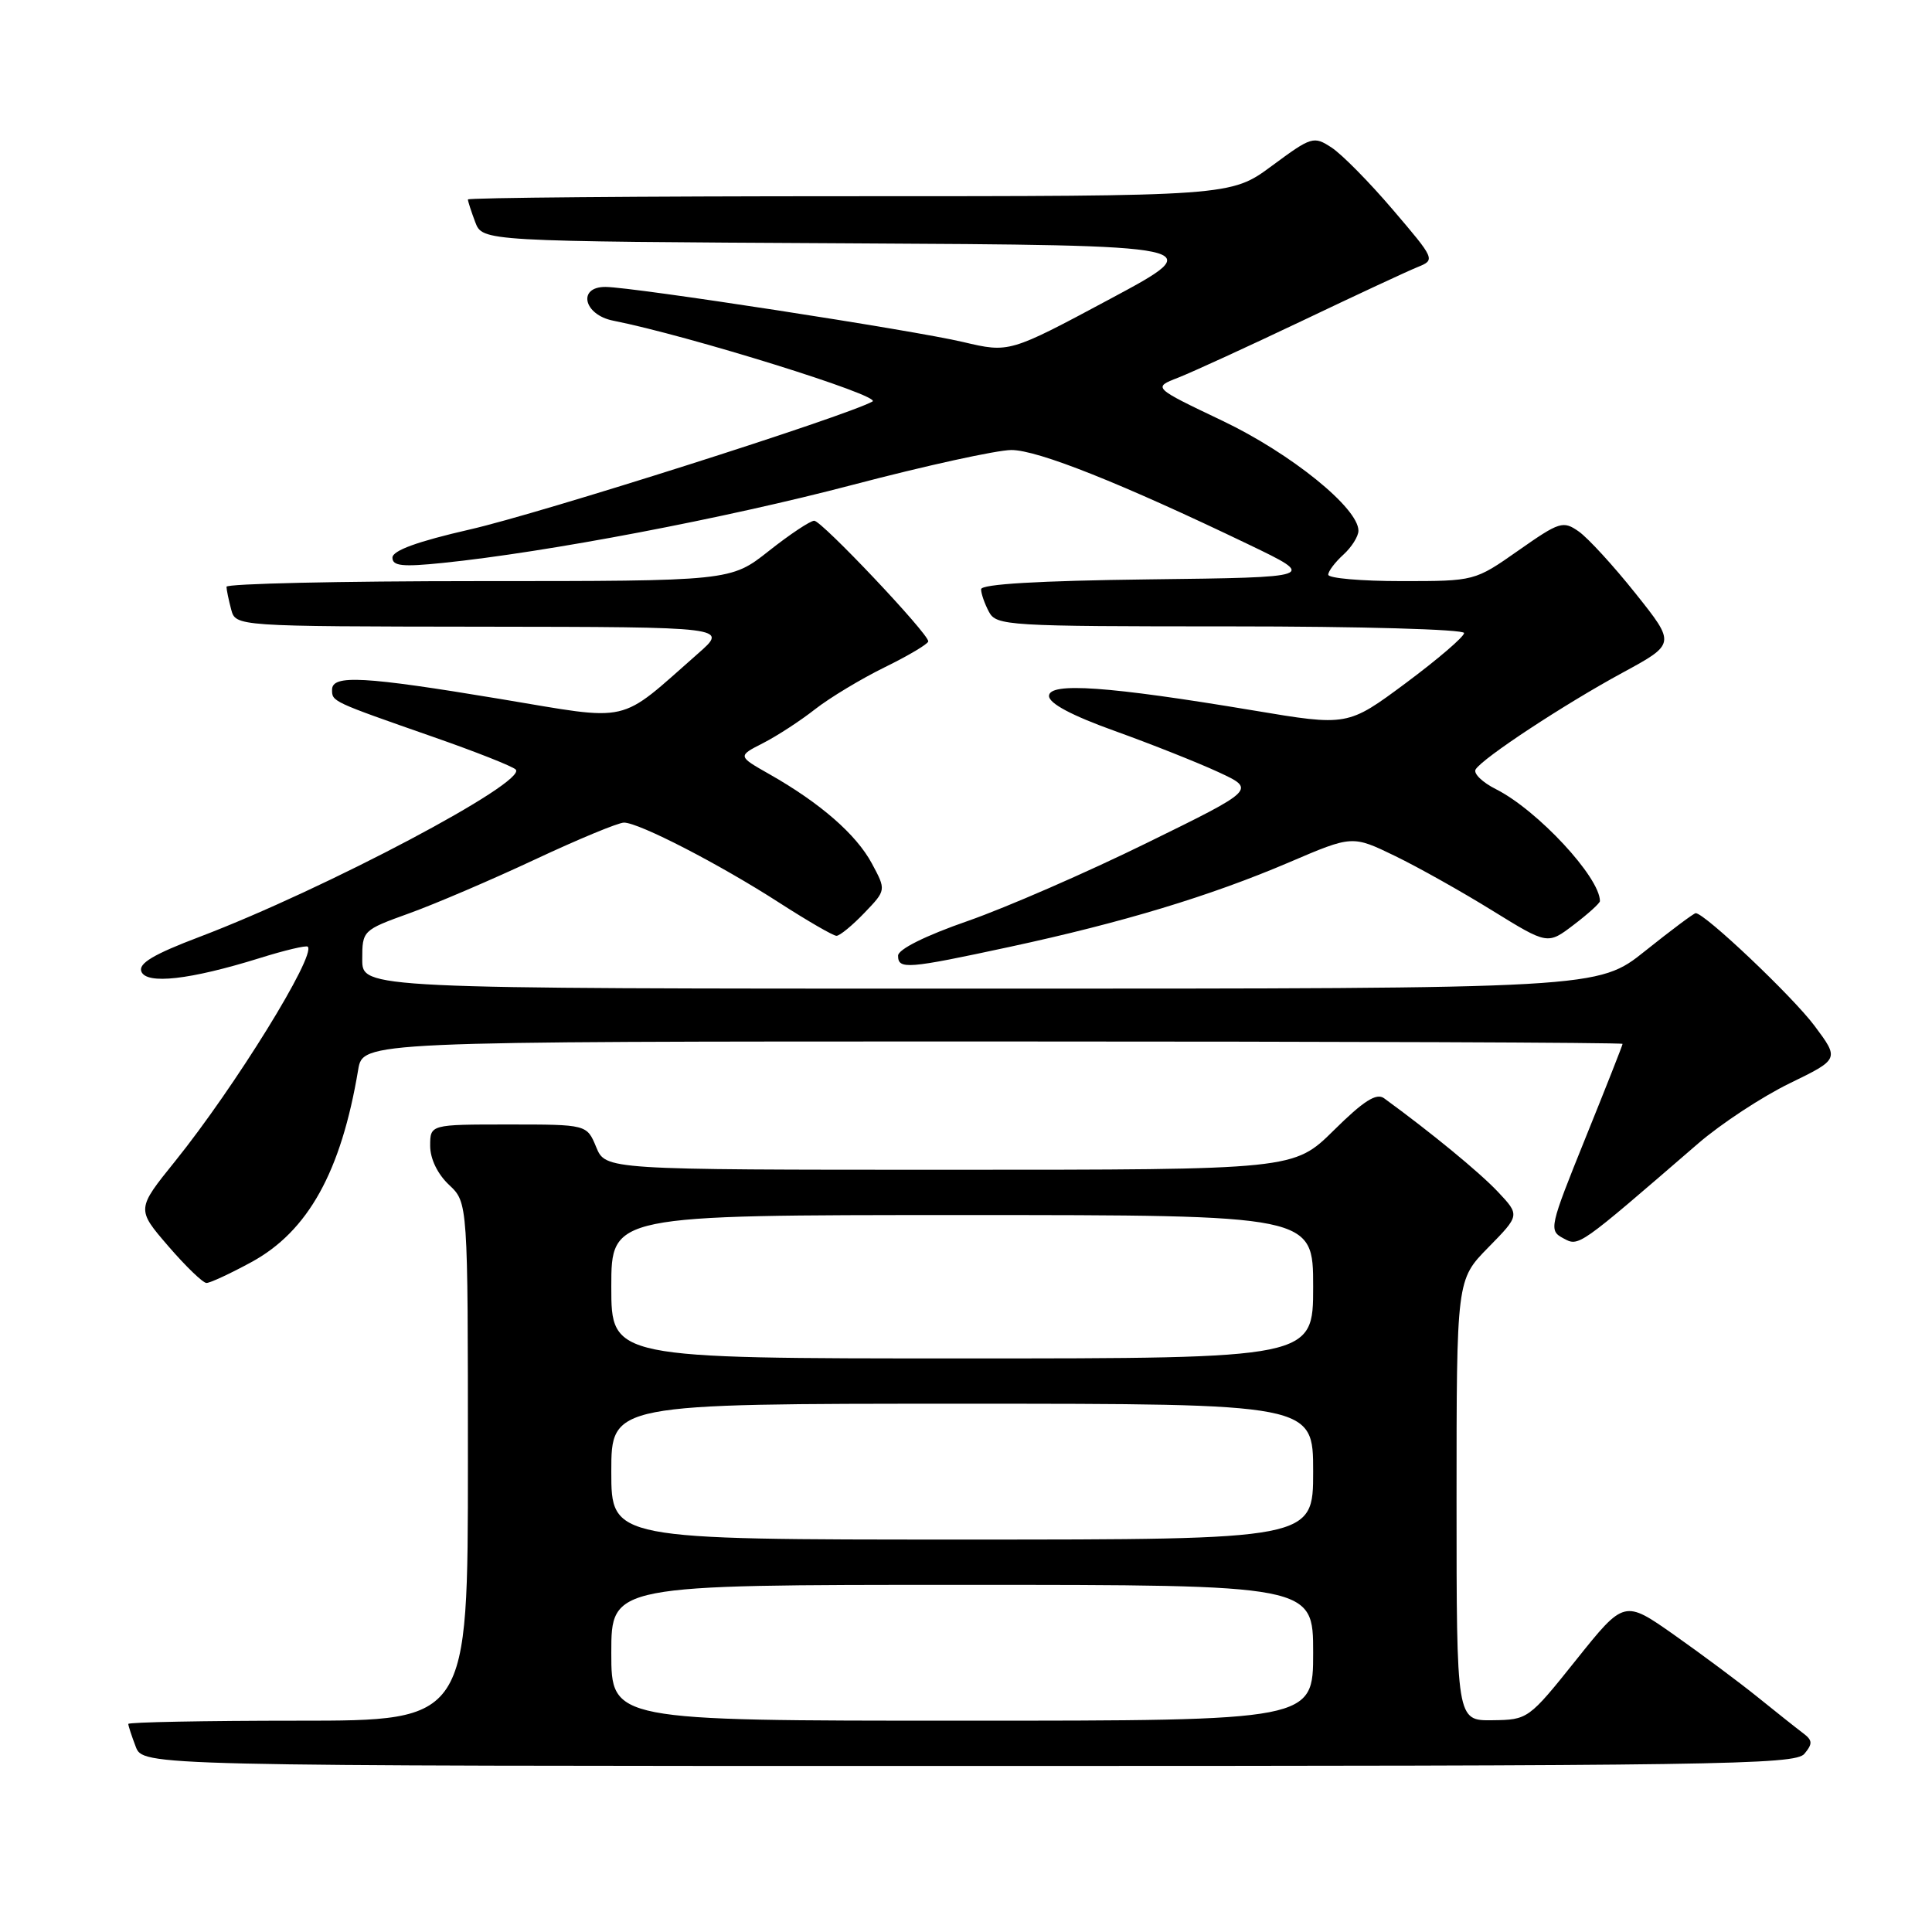 <?xml version="1.0" encoding="UTF-8" standalone="no"?>
<!DOCTYPE svg PUBLIC "-//W3C//DTD SVG 1.1//EN" "http://www.w3.org/Graphics/SVG/1.1/DTD/svg11.dtd" >
<svg xmlns="http://www.w3.org/2000/svg" xmlns:xlink="http://www.w3.org/1999/xlink" version="1.1" viewBox="0 0 256 256">
 <g >
 <path fill="currentColor"
d=" M 239.09 232.39 C 240.21 231.04 240.18 230.60 238.90 229.64 C 238.06 229.01 235.38 226.88 232.94 224.91 C 230.50 222.94 225.51 219.22 221.86 216.65 C 215.22 211.98 215.22 211.98 208.86 219.93 C 202.55 227.82 202.46 227.88 197.75 227.94 C 193.00 228.00 193.00 228.00 193.00 198.79 C 193.00 169.58 193.00 169.58 197.20 165.30 C 201.40 161.02 201.40 161.02 198.45 157.89 C 195.99 155.29 189.56 150.01 183.39 145.52 C 182.38 144.79 180.67 145.88 176.74 149.77 C 171.44 155.00 171.44 155.00 125.84 155.00 C 80.24 155.00 80.24 155.00 79.00 152.00 C 77.76 149.00 77.76 149.00 67.38 149.00 C 57.00 149.00 57.00 149.00 57.00 151.83 C 57.00 153.55 57.98 155.57 59.50 157.00 C 62.00 159.35 62.00 159.35 62.00 193.67 C 62.00 228.00 62.00 228.00 39.50 228.00 C 27.12 228.00 17.00 228.20 17.00 228.43 C 17.00 228.67 17.44 230.02 17.98 231.43 C 18.95 234.00 18.95 234.00 128.35 234.00 C 227.65 234.00 237.88 233.85 239.09 232.39 Z  M 33.29 167.25 C 40.82 163.16 45.20 155.27 47.46 141.75 C 48.09 138.00 48.09 138.00 131.55 138.00 C 177.45 138.00 215.00 138.14 215.00 138.32 C 215.00 138.49 212.78 144.12 210.07 150.82 C 205.31 162.61 205.21 163.04 207.13 164.07 C 209.23 165.20 208.97 165.38 225.00 151.53 C 228.03 148.91 233.48 145.33 237.11 143.56 C 243.73 140.34 243.73 140.34 240.43 135.92 C 237.54 132.05 225.89 121.00 224.69 121.00 C 224.45 121.00 221.44 123.25 218.00 126.00 C 211.75 131.00 211.75 131.00 129.87 131.00 C 48.00 131.00 48.00 131.00 48.00 127.13 C 48.00 123.30 48.05 123.25 54.25 121.01 C 57.69 119.77 65.18 116.56 70.90 113.88 C 76.62 111.20 81.92 109.00 82.68 109.00 C 84.66 109.00 95.36 114.52 103.28 119.63 C 107.01 122.03 110.41 124.00 110.84 124.00 C 111.27 124.00 112.93 122.64 114.53 120.97 C 117.43 117.95 117.43 117.95 115.52 114.40 C 113.45 110.56 108.69 106.41 101.98 102.60 C 97.73 100.19 97.73 100.19 101.12 98.46 C 102.98 97.51 106.08 95.49 108.01 93.97 C 109.94 92.46 114.10 89.95 117.26 88.40 C 120.42 86.85 123.00 85.31 123.00 84.98 C 123.00 83.93 108.88 69.00 107.89 69.00 C 107.37 69.00 104.66 70.80 101.88 73.00 C 96.82 77.00 96.82 77.00 63.41 77.00 C 45.03 77.00 30.01 77.34 30.01 77.75 C 30.02 78.16 30.30 79.51 30.63 80.75 C 31.23 83.00 31.23 83.00 63.87 83.04 C 96.50 83.08 96.50 83.08 92.50 86.59 C 81.74 96.05 83.92 95.55 66.25 92.61 C 48.20 89.61 44.00 89.38 44.00 91.39 C 44.00 92.97 43.93 92.94 57.50 97.68 C 63.00 99.60 67.87 101.52 68.33 101.96 C 70.00 103.57 43.12 117.80 26.44 124.14 C 20.34 126.45 18.32 127.66 18.73 128.73 C 19.40 130.48 25.17 129.83 34.42 126.95 C 37.71 125.92 40.58 125.24 40.78 125.44 C 41.91 126.58 31.11 144.05 23.21 153.86 C 18.08 160.22 18.08 160.22 22.29 165.11 C 24.61 167.80 26.89 170.00 27.36 170.00 C 27.84 170.00 30.51 168.76 33.29 167.25 Z  M 133.77 125.47 C 148.76 122.24 160.34 118.74 170.85 114.25 C 179.19 110.68 179.19 110.68 184.85 113.42 C 187.96 114.93 193.78 118.20 197.78 120.68 C 205.07 125.18 205.07 125.18 208.53 122.54 C 210.44 121.09 212.00 119.67 212.00 119.40 C 212.00 116.25 203.72 107.34 198.22 104.57 C 196.41 103.66 195.20 102.48 195.53 101.95 C 196.46 100.44 207.25 93.34 214.99 89.14 C 222.04 85.31 222.04 85.31 216.72 78.64 C 213.80 74.97 210.41 71.28 209.20 70.43 C 207.12 68.97 206.66 69.11 201.20 72.94 C 195.41 77.00 195.41 77.00 185.71 77.00 C 180.37 77.00 176.00 76.62 176.00 76.15 C 176.00 75.69 176.90 74.50 178.00 73.50 C 179.10 72.50 180.00 71.07 180.00 70.32 C 180.00 67.31 171.05 60.08 161.97 55.75 C 152.74 51.35 152.74 51.35 156.12 50.04 C 157.98 49.31 165.35 45.93 172.50 42.53 C 179.65 39.12 186.56 35.90 187.86 35.38 C 190.20 34.43 190.16 34.35 184.57 27.80 C 181.46 24.15 177.81 20.45 176.45 19.56 C 174.07 18.00 173.80 18.08 168.54 21.97 C 163.09 26.00 163.09 26.00 112.54 26.00 C 84.74 26.00 62.00 26.20 62.00 26.43 C 62.00 26.67 62.44 28.02 62.97 29.43 C 63.94 31.98 63.94 31.98 112.16 32.24 C 160.37 32.50 160.37 32.50 147.06 39.63 C 133.74 46.76 133.74 46.76 127.62 45.32 C 121.04 43.76 83.97 38.05 80.25 38.02 C 76.48 37.99 77.32 41.71 81.25 42.49 C 91.29 44.48 116.92 52.47 115.61 53.20 C 112.15 55.14 71.58 68.04 62.25 70.16 C 55.31 71.75 52.01 72.95 52.00 73.89 C 52.00 75.00 53.32 75.14 58.67 74.59 C 72.53 73.17 96.11 68.68 113.00 64.24 C 122.62 61.71 132.07 59.64 134.00 59.63 C 137.50 59.62 148.56 64.03 165.50 72.17 C 174.50 76.50 174.50 76.50 152.25 76.77 C 137.59 76.95 130.00 77.40 130.00 78.08 C 130.00 78.66 130.47 80.00 131.04 81.07 C 132.02 82.91 133.44 83.00 163.04 83.00 C 180.26 83.00 194.00 83.39 194.00 83.88 C 194.00 84.37 190.53 87.34 186.29 90.50 C 178.57 96.23 178.57 96.23 166.04 94.13 C 146.90 90.93 139.00 90.37 139.00 92.22 C 139.00 93.21 142.01 94.81 147.75 96.87 C 152.56 98.60 158.73 101.05 161.45 102.31 C 166.41 104.61 166.41 104.61 151.95 111.70 C 144.00 115.61 133.34 120.25 128.25 122.03 C 122.63 123.98 119.00 125.79 119.00 126.63 C 119.00 128.49 120.21 128.39 133.77 125.47 Z  M 81.00 219.00 C 81.00 210.00 81.00 210.00 127.50 210.00 C 174.00 210.00 174.00 210.00 174.00 219.00 C 174.00 228.00 174.00 228.00 127.50 228.00 C 81.00 228.00 81.00 228.00 81.00 219.00 Z  M 81.00 195.00 C 81.00 186.00 81.00 186.00 127.50 186.00 C 174.00 186.00 174.00 186.00 174.00 195.00 C 174.00 204.00 174.00 204.00 127.50 204.00 C 81.00 204.00 81.00 204.00 81.00 195.00 Z  M 81.00 170.50 C 81.00 161.00 81.00 161.00 127.50 161.00 C 174.00 161.00 174.00 161.00 174.00 170.50 C 174.00 180.00 174.00 180.00 127.50 180.00 C 81.00 180.00 81.00 180.00 81.00 170.50 Z "/>
</g>
</svg>